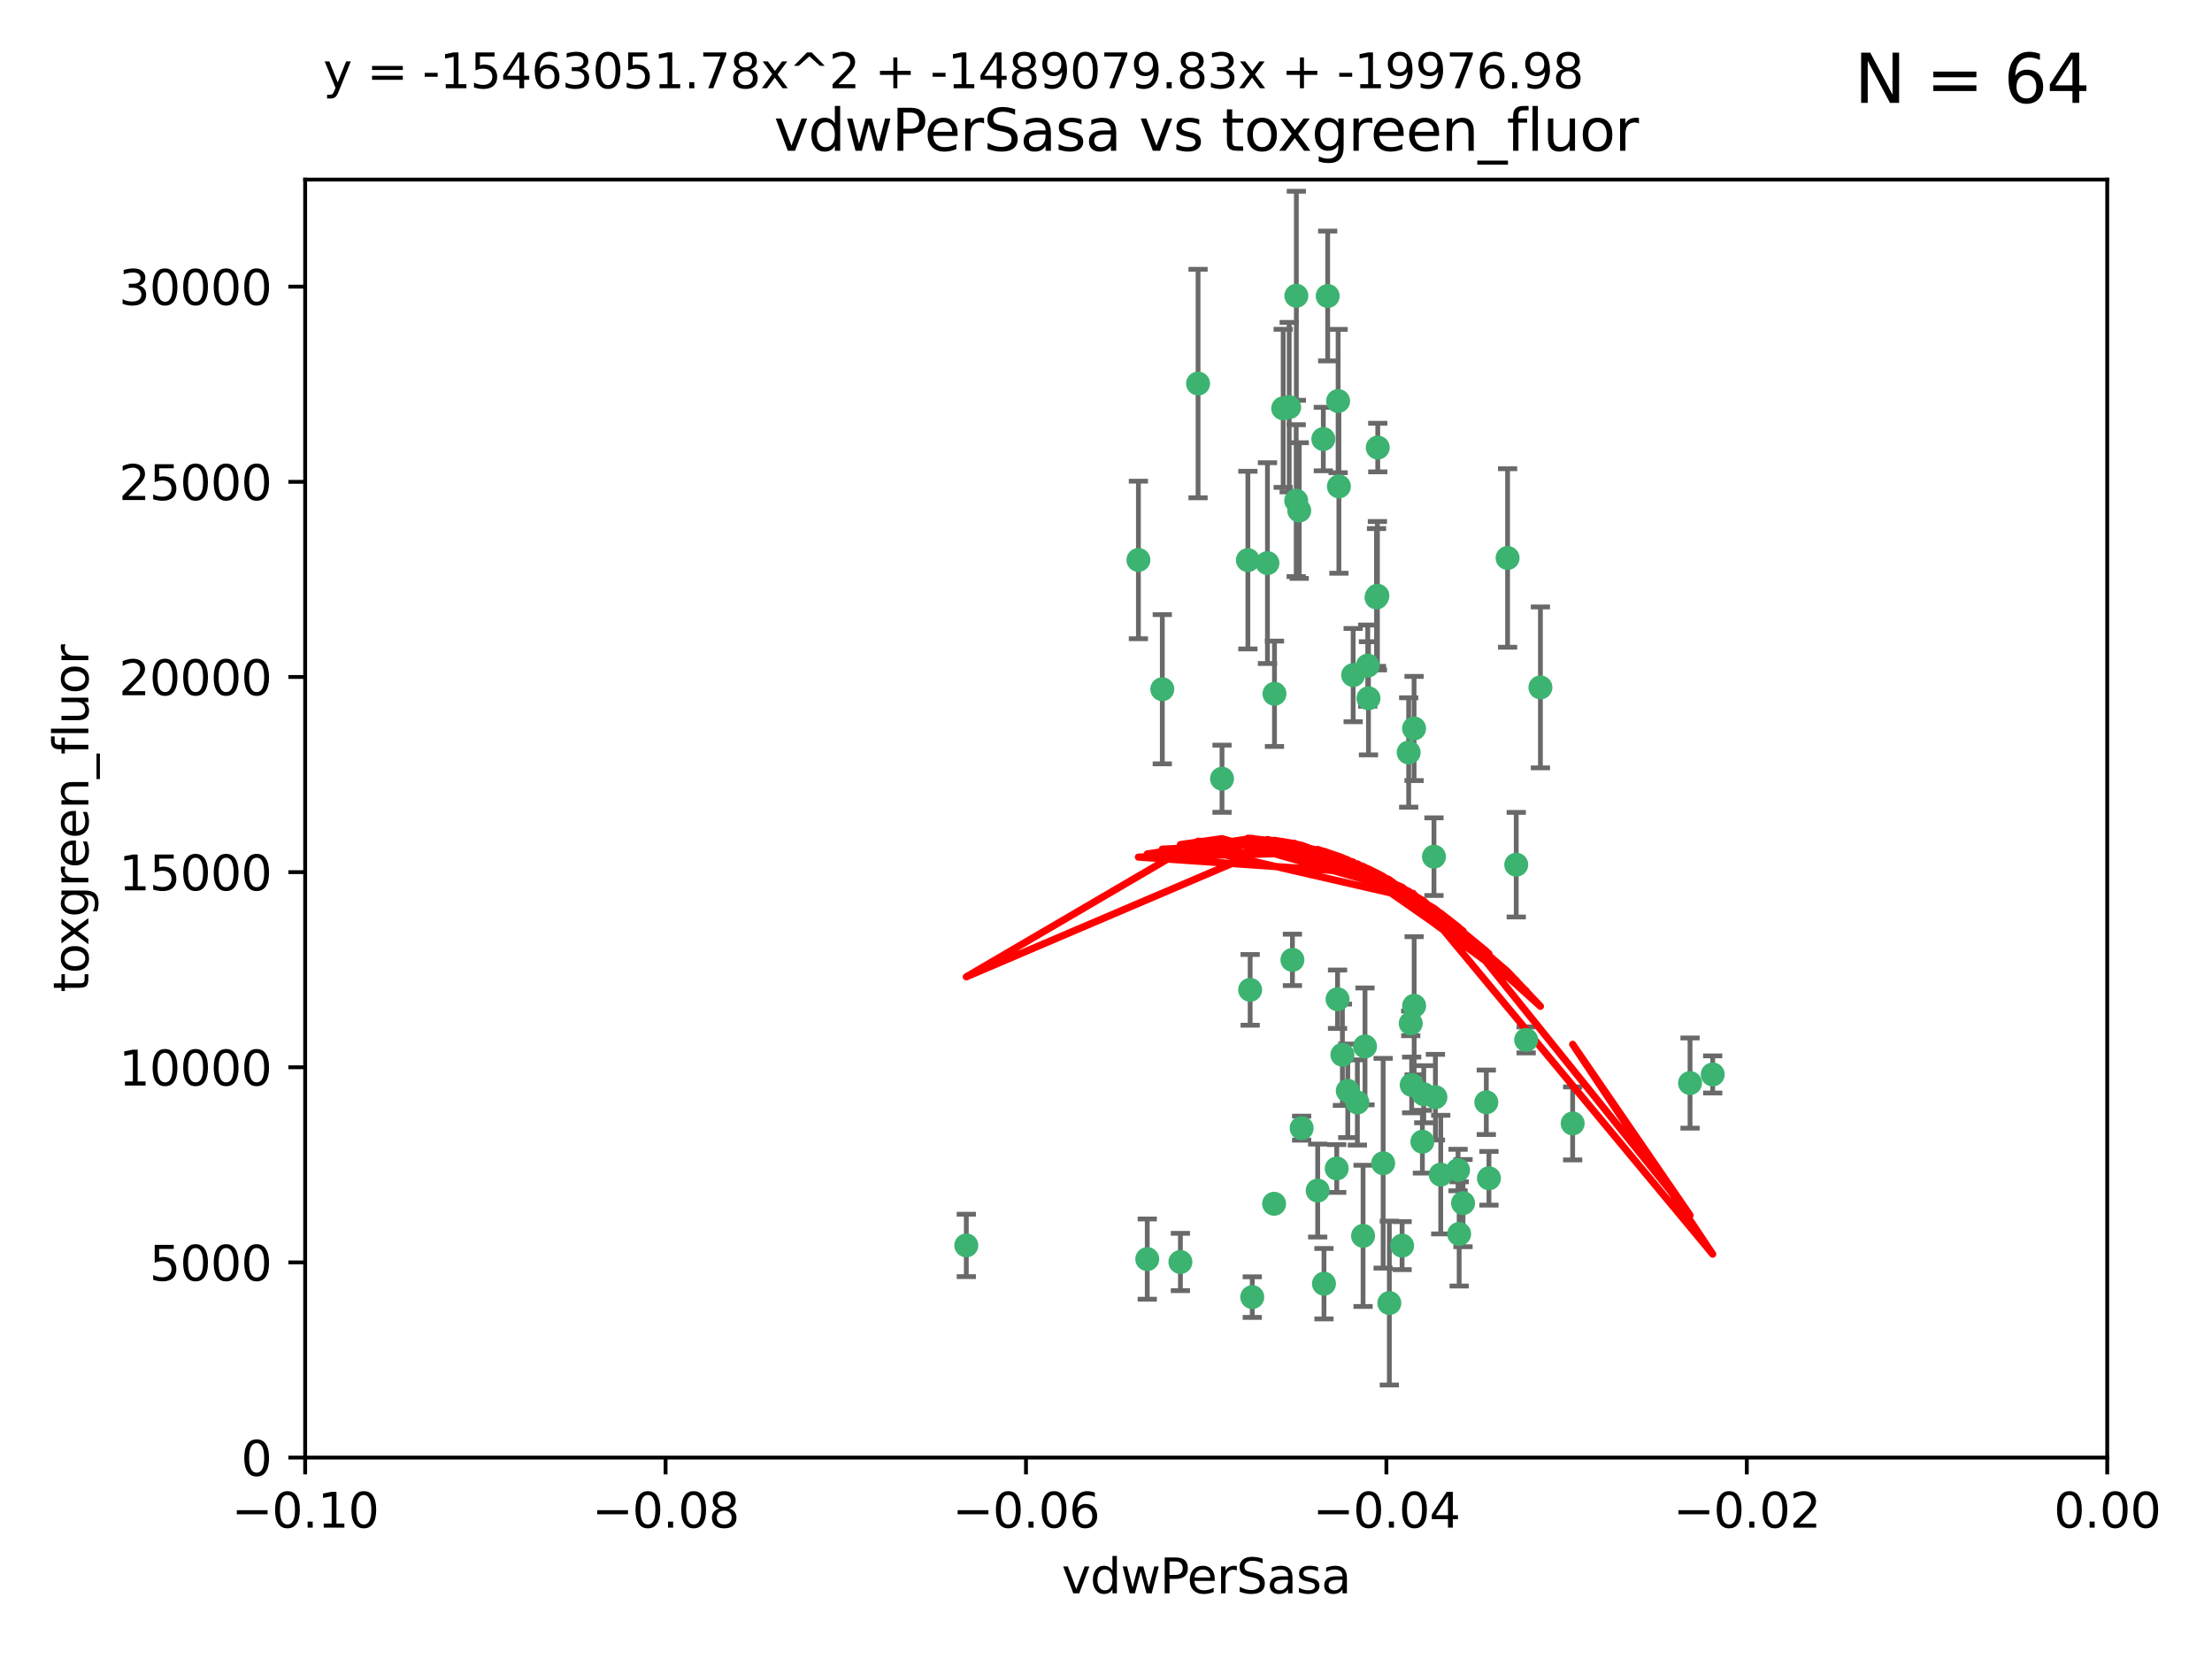 <?xml version="1.0" encoding="utf-8" standalone="no"?>
<!DOCTYPE svg PUBLIC "-//W3C//DTD SVG 1.1//EN"
  "http://www.w3.org/Graphics/SVG/1.1/DTD/svg11.dtd">
<svg xmlns:xlink="http://www.w3.org/1999/xlink" width="460.8pt" height="345.6pt" viewBox="0 0 460.8 345.6" xmlns="http://www.w3.org/2000/svg" version="1.1">
 <defs>
  <style type="text/css">*{stroke-linejoin: round; stroke-linecap: butt}</style>
 </defs>
 <g id="figure_1">
  <g id="patch_1">
   <path d="M 0 345.6 
L 460.8 345.6 
L 460.8 0 
L 0 0 
z
" style="fill: #ffffff"/>
  </g>
  <g id="axes_1">
   <g id="patch_2">
    <path d="M 63.571 303.64 
L 438.975 303.64 
L 438.975 37.411 
L 63.571 37.411 
z
" style="fill: #ffffff"/>
   </g>
   <g id="PathCollection_1">
    <defs>
     <path id="me266e43c02" d="M 0 1.118 
C 0.297 1.118 0.581 1 0.791 0.791 
C 1 0.581 1.118 0.297 1.118 0 
C 1.118 -0.297 1 -0.581 0.791 -0.791 
C 0.581 -1 0.297 -1.118 0 -1.118 
C -0.297 -1.118 -0.581 -1 -0.791 -0.791 
C -1 -0.581 -1.118 -0.297 -1.118 0 
C -1.118 0.297 -1 0.581 -0.791 0.791 
C -0.581 1 -0.297 1.118 0 1.118 
z
" style="stroke: #3cb371"/>
    </defs>
    <g clip-path="url(#p85c0b138f2)">
     <use xlink:href="#me266e43c02" x="270.055" y="61.614" style="fill: #3cb371; stroke: #3cb371"/>
     <use xlink:href="#me266e43c02" x="286.941" y="124.1" style="fill: #3cb371; stroke: #3cb371"/>
     <use xlink:href="#me266e43c02" x="270.654" y="106.358" style="fill: #3cb371; stroke: #3cb371"/>
     <use xlink:href="#me266e43c02" x="249.576" y="79.9" style="fill: #3cb371; stroke: #3cb371"/>
     <use xlink:href="#me266e43c02" x="201.3" y="259.442" style="fill: #3cb371; stroke: #3cb371"/>
     <use xlink:href="#me266e43c02" x="267.313" y="85.062" style="fill: #3cb371; stroke: #3cb371"/>
     <use xlink:href="#me266e43c02" x="281.888" y="140.634" style="fill: #3cb371; stroke: #3cb371"/>
     <use xlink:href="#me266e43c02" x="264.035" y="117.306" style="fill: #3cb371; stroke: #3cb371"/>
     <use xlink:href="#me266e43c02" x="278.917" y="101.33" style="fill: #3cb371; stroke: #3cb371"/>
     <use xlink:href="#me266e43c02" x="242.128" y="143.574" style="fill: #3cb371; stroke: #3cb371"/>
     <use xlink:href="#me266e43c02" x="268.562" y="84.817" style="fill: #3cb371; stroke: #3cb371"/>
     <use xlink:href="#me266e43c02" x="259.956" y="116.682" style="fill: #3cb371; stroke: #3cb371"/>
     <use xlink:href="#me266e43c02" x="275.671" y="91.463" style="fill: #3cb371; stroke: #3cb371"/>
     <use xlink:href="#me266e43c02" x="278.755" y="83.54" style="fill: #3cb371; stroke: #3cb371"/>
     <use xlink:href="#me266e43c02" x="315.862" y="180.131" style="fill: #3cb371; stroke: #3cb371"/>
     <use xlink:href="#me266e43c02" x="292.082" y="259.488" style="fill: #3cb371; stroke: #3cb371"/>
     <use xlink:href="#me266e43c02" x="271.159" y="235.012" style="fill: #3cb371; stroke: #3cb371"/>
     <use xlink:href="#me266e43c02" x="288.137" y="242.324" style="fill: #3cb371; stroke: #3cb371"/>
     <use xlink:href="#me266e43c02" x="287.011" y="93.237" style="fill: #3cb371; stroke: #3cb371"/>
     <use xlink:href="#me266e43c02" x="237.152" y="116.65" style="fill: #3cb371; stroke: #3cb371"/>
     <use xlink:href="#me266e43c02" x="276.581" y="61.664" style="fill: #3cb371; stroke: #3cb371"/>
     <use xlink:href="#me266e43c02" x="265.497" y="144.527" style="fill: #3cb371; stroke: #3cb371"/>
     <use xlink:href="#me266e43c02" x="269.235" y="199.958" style="fill: #3cb371; stroke: #3cb371"/>
     <use xlink:href="#me266e43c02" x="270.023" y="104.293" style="fill: #3cb371; stroke: #3cb371"/>
     <use xlink:href="#me266e43c02" x="293.454" y="156.754" style="fill: #3cb371; stroke: #3cb371"/>
     <use xlink:href="#me266e43c02" x="304.776" y="250.635" style="fill: #3cb371; stroke: #3cb371"/>
     <use xlink:href="#me266e43c02" x="284.928" y="138.657" style="fill: #3cb371; stroke: #3cb371"/>
     <use xlink:href="#me266e43c02" x="286.752" y="124.464" style="fill: #3cb371; stroke: #3cb371"/>
     <use xlink:href="#me266e43c02" x="265.419" y="250.767" style="fill: #3cb371; stroke: #3cb371"/>
     <use xlink:href="#me266e43c02" x="283.953" y="257.451" style="fill: #3cb371; stroke: #3cb371"/>
     <use xlink:href="#me266e43c02" x="296.308" y="237.838" style="fill: #3cb371; stroke: #3cb371"/>
     <use xlink:href="#me266e43c02" x="245.899" y="262.896" style="fill: #3cb371; stroke: #3cb371"/>
     <use xlink:href="#me266e43c02" x="254.569" y="162.223" style="fill: #3cb371; stroke: #3cb371"/>
     <use xlink:href="#me266e43c02" x="294.077" y="226.007" style="fill: #3cb371; stroke: #3cb371"/>
     <use xlink:href="#me266e43c02" x="275.806" y="267.417" style="fill: #3cb371; stroke: #3cb371"/>
     <use xlink:href="#me266e43c02" x="238.994" y="262.293" style="fill: #3cb371; stroke: #3cb371"/>
     <use xlink:href="#me266e43c02" x="260.869" y="270.21" style="fill: #3cb371; stroke: #3cb371"/>
     <use xlink:href="#me266e43c02" x="284.358" y="217.987" style="fill: #3cb371; stroke: #3cb371"/>
     <use xlink:href="#me266e43c02" x="274.5" y="248.016" style="fill: #3cb371; stroke: #3cb371"/>
     <use xlink:href="#me266e43c02" x="280.767" y="227.238" style="fill: #3cb371; stroke: #3cb371"/>
     <use xlink:href="#me266e43c02" x="317.926" y="216.63" style="fill: #3cb371; stroke: #3cb371"/>
     <use xlink:href="#me266e43c02" x="294.592" y="209.522" style="fill: #3cb371; stroke: #3cb371"/>
     <use xlink:href="#me266e43c02" x="293.884" y="213.19" style="fill: #3cb371; stroke: #3cb371"/>
     <use xlink:href="#me266e43c02" x="260.43" y="206.203" style="fill: #3cb371; stroke: #3cb371"/>
     <use xlink:href="#me266e43c02" x="285.076" y="145.468" style="fill: #3cb371; stroke: #3cb371"/>
     <use xlink:href="#me266e43c02" x="309.626" y="229.628" style="fill: #3cb371; stroke: #3cb371"/>
     <use xlink:href="#me266e43c02" x="298.722" y="178.461" style="fill: #3cb371; stroke: #3cb371"/>
     <use xlink:href="#me266e43c02" x="282.767" y="229.663" style="fill: #3cb371; stroke: #3cb371"/>
     <use xlink:href="#me266e43c02" x="310.174" y="245.459" style="fill: #3cb371; stroke: #3cb371"/>
     <use xlink:href="#me266e43c02" x="289.425" y="271.445" style="fill: #3cb371; stroke: #3cb371"/>
     <use xlink:href="#me266e43c02" x="279.65" y="219.726" style="fill: #3cb371; stroke: #3cb371"/>
     <use xlink:href="#me266e43c02" x="278.637" y="208.158" style="fill: #3cb371; stroke: #3cb371"/>
     <use xlink:href="#me266e43c02" x="296.591" y="227.947" style="fill: #3cb371; stroke: #3cb371"/>
     <use xlink:href="#me266e43c02" x="320.897" y="143.2" style="fill: #3cb371; stroke: #3cb371"/>
     <use xlink:href="#me266e43c02" x="314.057" y="116.24" style="fill: #3cb371; stroke: #3cb371"/>
     <use xlink:href="#me266e43c02" x="299.023" y="228.56" style="fill: #3cb371; stroke: #3cb371"/>
     <use xlink:href="#me266e43c02" x="303.97" y="257.051" style="fill: #3cb371; stroke: #3cb371"/>
     <use xlink:href="#me266e43c02" x="278.467" y="243.416" style="fill: #3cb371; stroke: #3cb371"/>
     <use xlink:href="#me266e43c02" x="300.13" y="244.691" style="fill: #3cb371; stroke: #3cb371"/>
     <use xlink:href="#me266e43c02" x="303.74" y="243.742" style="fill: #3cb371; stroke: #3cb371"/>
     <use xlink:href="#me266e43c02" x="352.067" y="225.621" style="fill: #3cb371; stroke: #3cb371"/>
     <use xlink:href="#me266e43c02" x="327.614" y="234.031" style="fill: #3cb371; stroke: #3cb371"/>
     <use xlink:href="#me266e43c02" x="356.787" y="223.827" style="fill: #3cb371; stroke: #3cb371"/>
     <use xlink:href="#me266e43c02" x="294.577" y="151.755" style="fill: #3cb371; stroke: #3cb371"/>
    </g>
   </g>
   <g id="matplotlib.axis_1">
    <g id="xtick_1">
     <g id="line2d_1">
      <defs>
       <path id="m38dfceb629" d="M 0 0 
L 0 3.5 
" style="stroke: #000000; stroke-width: 0.8"/>
      </defs>
      <g>
       <use xlink:href="#m38dfceb629" x="63.571" y="303.64" style="stroke: #000000; stroke-width: 0.8"/>
      </g>
     </g>
     <g id="text_1">
      <!-- −0.10 -->
      <g transform="translate(48.249 318.238)scale(0.1 -0.1)">
       <defs>
        <path id="DejaVuSans-2212" d="M 678 2272 
L 4684 2272 
L 4684 1741 
L 678 1741 
L 678 2272 
z
" transform="scale(0.016)"/>
        <path id="DejaVuSans-30" d="M 2034 4250 
Q 1547 4250 1301 3770 
Q 1056 3291 1056 2328 
Q 1056 1369 1301 889 
Q 1547 409 2034 409 
Q 2525 409 2770 889 
Q 3016 1369 3016 2328 
Q 3016 3291 2770 3770 
Q 2525 4250 2034 4250 
z
M 2034 4750 
Q 2819 4750 3233 4129 
Q 3647 3509 3647 2328 
Q 3647 1150 3233 529 
Q 2819 -91 2034 -91 
Q 1250 -91 836 529 
Q 422 1150 422 2328 
Q 422 3509 836 4129 
Q 1250 4750 2034 4750 
z
" transform="scale(0.016)"/>
        <path id="DejaVuSans-2e" d="M 684 794 
L 1344 794 
L 1344 0 
L 684 0 
L 684 794 
z
" transform="scale(0.016)"/>
        <path id="DejaVuSans-31" d="M 794 531 
L 1825 531 
L 1825 4091 
L 703 3866 
L 703 4441 
L 1819 4666 
L 2450 4666 
L 2450 531 
L 3481 531 
L 3481 0 
L 794 0 
L 794 531 
z
" transform="scale(0.016)"/>
       </defs>
       <use xlink:href="#DejaVuSans-2212"/>
       <use xlink:href="#DejaVuSans-30" x="83.789"/>
       <use xlink:href="#DejaVuSans-2e" x="147.412"/>
       <use xlink:href="#DejaVuSans-31" x="179.199"/>
       <use xlink:href="#DejaVuSans-30" x="242.822"/>
      </g>
     </g>
    </g>
    <g id="xtick_2">
     <g id="line2d_2">
      <g>
       <use xlink:href="#m38dfceb629" x="138.652" y="303.64" style="stroke: #000000; stroke-width: 0.8"/>
      </g>
     </g>
     <g id="text_2">
      <!-- −0.08 -->
      <g transform="translate(123.329 318.238)scale(0.1 -0.1)">
       <defs>
        <path id="DejaVuSans-38" d="M 2034 2216 
Q 1584 2216 1326 1975 
Q 1069 1734 1069 1313 
Q 1069 891 1326 650 
Q 1584 409 2034 409 
Q 2484 409 2743 651 
Q 3003 894 3003 1313 
Q 3003 1734 2745 1975 
Q 2488 2216 2034 2216 
z
M 1403 2484 
Q 997 2584 770 2862 
Q 544 3141 544 3541 
Q 544 4100 942 4425 
Q 1341 4750 2034 4750 
Q 2731 4750 3128 4425 
Q 3525 4100 3525 3541 
Q 3525 3141 3298 2862 
Q 3072 2584 2669 2484 
Q 3125 2378 3379 2068 
Q 3634 1759 3634 1313 
Q 3634 634 3220 271 
Q 2806 -91 2034 -91 
Q 1263 -91 848 271 
Q 434 634 434 1313 
Q 434 1759 690 2068 
Q 947 2378 1403 2484 
z
M 1172 3481 
Q 1172 3119 1398 2916 
Q 1625 2713 2034 2713 
Q 2441 2713 2670 2916 
Q 2900 3119 2900 3481 
Q 2900 3844 2670 4047 
Q 2441 4250 2034 4250 
Q 1625 4250 1398 4047 
Q 1172 3844 1172 3481 
z
" transform="scale(0.016)"/>
       </defs>
       <use xlink:href="#DejaVuSans-2212"/>
       <use xlink:href="#DejaVuSans-30" x="83.789"/>
       <use xlink:href="#DejaVuSans-2e" x="147.412"/>
       <use xlink:href="#DejaVuSans-30" x="179.199"/>
       <use xlink:href="#DejaVuSans-38" x="242.822"/>
      </g>
     </g>
    </g>
    <g id="xtick_3">
     <g id="line2d_3">
      <g>
       <use xlink:href="#m38dfceb629" x="213.733" y="303.64" style="stroke: #000000; stroke-width: 0.8"/>
      </g>
     </g>
     <g id="text_3">
      <!-- −0.06 -->
      <g transform="translate(198.41 318.238)scale(0.1 -0.1)">
       <defs>
        <path id="DejaVuSans-36" d="M 2113 2584 
Q 1688 2584 1439 2293 
Q 1191 2003 1191 1497 
Q 1191 994 1439 701 
Q 1688 409 2113 409 
Q 2538 409 2786 701 
Q 3034 994 3034 1497 
Q 3034 2003 2786 2293 
Q 2538 2584 2113 2584 
z
M 3366 4563 
L 3366 3988 
Q 3128 4100 2886 4159 
Q 2644 4219 2406 4219 
Q 1781 4219 1451 3797 
Q 1122 3375 1075 2522 
Q 1259 2794 1537 2939 
Q 1816 3084 2150 3084 
Q 2853 3084 3261 2657 
Q 3669 2231 3669 1497 
Q 3669 778 3244 343 
Q 2819 -91 2113 -91 
Q 1303 -91 875 529 
Q 447 1150 447 2328 
Q 447 3434 972 4092 
Q 1497 4750 2381 4750 
Q 2619 4750 2861 4703 
Q 3103 4656 3366 4563 
z
" transform="scale(0.016)"/>
       </defs>
       <use xlink:href="#DejaVuSans-2212"/>
       <use xlink:href="#DejaVuSans-30" x="83.789"/>
       <use xlink:href="#DejaVuSans-2e" x="147.412"/>
       <use xlink:href="#DejaVuSans-30" x="179.199"/>
       <use xlink:href="#DejaVuSans-36" x="242.822"/>
      </g>
     </g>
    </g>
    <g id="xtick_4">
     <g id="line2d_4">
      <g>
       <use xlink:href="#m38dfceb629" x="288.813" y="303.64" style="stroke: #000000; stroke-width: 0.8"/>
      </g>
     </g>
     <g id="text_4">
      <!-- −0.04 -->
      <g transform="translate(273.491 318.238)scale(0.1 -0.1)">
       <defs>
        <path id="DejaVuSans-34" d="M 2419 4116 
L 825 1625 
L 2419 1625 
L 2419 4116 
z
M 2253 4666 
L 3047 4666 
L 3047 1625 
L 3713 1625 
L 3713 1100 
L 3047 1100 
L 3047 0 
L 2419 0 
L 2419 1100 
L 313 1100 
L 313 1709 
L 2253 4666 
z
" transform="scale(0.016)"/>
       </defs>
       <use xlink:href="#DejaVuSans-2212"/>
       <use xlink:href="#DejaVuSans-30" x="83.789"/>
       <use xlink:href="#DejaVuSans-2e" x="147.412"/>
       <use xlink:href="#DejaVuSans-30" x="179.199"/>
       <use xlink:href="#DejaVuSans-34" x="242.822"/>
      </g>
     </g>
    </g>
    <g id="xtick_5">
     <g id="line2d_5">
      <g>
       <use xlink:href="#m38dfceb629" x="363.894" y="303.64" style="stroke: #000000; stroke-width: 0.8"/>
      </g>
     </g>
     <g id="text_5">
      <!-- −0.02 -->
      <g transform="translate(348.572 318.238)scale(0.1 -0.1)">
       <defs>
        <path id="DejaVuSans-32" d="M 1228 531 
L 3431 531 
L 3431 0 
L 469 0 
L 469 531 
Q 828 903 1448 1529 
Q 2069 2156 2228 2338 
Q 2531 2678 2651 2914 
Q 2772 3150 2772 3378 
Q 2772 3750 2511 3984 
Q 2250 4219 1831 4219 
Q 1534 4219 1204 4116 
Q 875 4013 500 3803 
L 500 4441 
Q 881 4594 1212 4672 
Q 1544 4750 1819 4750 
Q 2544 4750 2975 4387 
Q 3406 4025 3406 3419 
Q 3406 3131 3298 2873 
Q 3191 2616 2906 2266 
Q 2828 2175 2409 1742 
Q 1991 1309 1228 531 
z
" transform="scale(0.016)"/>
       </defs>
       <use xlink:href="#DejaVuSans-2212"/>
       <use xlink:href="#DejaVuSans-30" x="83.789"/>
       <use xlink:href="#DejaVuSans-2e" x="147.412"/>
       <use xlink:href="#DejaVuSans-30" x="179.199"/>
       <use xlink:href="#DejaVuSans-32" x="242.822"/>
      </g>
     </g>
    </g>
    <g id="xtick_6">
     <g id="line2d_6">
      <g>
       <use xlink:href="#m38dfceb629" x="438.975" y="303.64" style="stroke: #000000; stroke-width: 0.8"/>
      </g>
     </g>
     <g id="text_6">
      <!-- 0.00 -->
      <g transform="translate(427.842 318.238)scale(0.1 -0.1)">
       <use xlink:href="#DejaVuSans-30"/>
       <use xlink:href="#DejaVuSans-2e" x="63.623"/>
       <use xlink:href="#DejaVuSans-30" x="95.41"/>
       <use xlink:href="#DejaVuSans-30" x="159.033"/>
      </g>
     </g>
    </g>
    <g id="text_7">
     <!-- vdwPerSasa -->
     <g transform="translate(221.178 331.917)scale(0.1 -0.1)">
      <defs>
       <path id="DejaVuSans-76" d="M 191 3500 
L 800 3500 
L 1894 563 
L 2988 3500 
L 3597 3500 
L 2284 0 
L 1503 0 
L 191 3500 
z
" transform="scale(0.016)"/>
       <path id="DejaVuSans-64" d="M 2906 2969 
L 2906 4863 
L 3481 4863 
L 3481 0 
L 2906 0 
L 2906 525 
Q 2725 213 2448 61 
Q 2172 -91 1784 -91 
Q 1150 -91 751 415 
Q 353 922 353 1747 
Q 353 2572 751 3078 
Q 1150 3584 1784 3584 
Q 2172 3584 2448 3432 
Q 2725 3281 2906 2969 
z
M 947 1747 
Q 947 1113 1208 752 
Q 1469 391 1925 391 
Q 2381 391 2643 752 
Q 2906 1113 2906 1747 
Q 2906 2381 2643 2742 
Q 2381 3103 1925 3103 
Q 1469 3103 1208 2742 
Q 947 2381 947 1747 
z
" transform="scale(0.016)"/>
       <path id="DejaVuSans-77" d="M 269 3500 
L 844 3500 
L 1563 769 
L 2278 3500 
L 2956 3500 
L 3675 769 
L 4391 3500 
L 4966 3500 
L 4050 0 
L 3372 0 
L 2619 2869 
L 1863 0 
L 1184 0 
L 269 3500 
z
" transform="scale(0.016)"/>
       <path id="DejaVuSans-50" d="M 1259 4147 
L 1259 2394 
L 2053 2394 
Q 2494 2394 2734 2622 
Q 2975 2850 2975 3272 
Q 2975 3691 2734 3919 
Q 2494 4147 2053 4147 
L 1259 4147 
z
M 628 4666 
L 2053 4666 
Q 2838 4666 3239 4311 
Q 3641 3956 3641 3272 
Q 3641 2581 3239 2228 
Q 2838 1875 2053 1875 
L 1259 1875 
L 1259 0 
L 628 0 
L 628 4666 
z
" transform="scale(0.016)"/>
       <path id="DejaVuSans-65" d="M 3597 1894 
L 3597 1613 
L 953 1613 
Q 991 1019 1311 708 
Q 1631 397 2203 397 
Q 2534 397 2845 478 
Q 3156 559 3463 722 
L 3463 178 
Q 3153 47 2828 -22 
Q 2503 -91 2169 -91 
Q 1331 -91 842 396 
Q 353 884 353 1716 
Q 353 2575 817 3079 
Q 1281 3584 2069 3584 
Q 2775 3584 3186 3129 
Q 3597 2675 3597 1894 
z
M 3022 2063 
Q 3016 2534 2758 2815 
Q 2500 3097 2075 3097 
Q 1594 3097 1305 2825 
Q 1016 2553 972 2059 
L 3022 2063 
z
" transform="scale(0.016)"/>
       <path id="DejaVuSans-72" d="M 2631 2963 
Q 2534 3019 2420 3045 
Q 2306 3072 2169 3072 
Q 1681 3072 1420 2755 
Q 1159 2438 1159 1844 
L 1159 0 
L 581 0 
L 581 3500 
L 1159 3500 
L 1159 2956 
Q 1341 3275 1631 3429 
Q 1922 3584 2338 3584 
Q 2397 3584 2469 3576 
Q 2541 3569 2628 3553 
L 2631 2963 
z
" transform="scale(0.016)"/>
       <path id="DejaVuSans-53" d="M 3425 4513 
L 3425 3897 
Q 3066 4069 2747 4153 
Q 2428 4238 2131 4238 
Q 1616 4238 1336 4038 
Q 1056 3838 1056 3469 
Q 1056 3159 1242 3001 
Q 1428 2844 1947 2747 
L 2328 2669 
Q 3034 2534 3370 2195 
Q 3706 1856 3706 1288 
Q 3706 609 3251 259 
Q 2797 -91 1919 -91 
Q 1588 -91 1214 -16 
Q 841 59 441 206 
L 441 856 
Q 825 641 1194 531 
Q 1563 422 1919 422 
Q 2459 422 2753 634 
Q 3047 847 3047 1241 
Q 3047 1584 2836 1778 
Q 2625 1972 2144 2069 
L 1759 2144 
Q 1053 2284 737 2584 
Q 422 2884 422 3419 
Q 422 4038 858 4394 
Q 1294 4750 2059 4750 
Q 2388 4750 2728 4690 
Q 3069 4631 3425 4513 
z
" transform="scale(0.016)"/>
       <path id="DejaVuSans-61" d="M 2194 1759 
Q 1497 1759 1228 1600 
Q 959 1441 959 1056 
Q 959 750 1161 570 
Q 1363 391 1709 391 
Q 2188 391 2477 730 
Q 2766 1069 2766 1631 
L 2766 1759 
L 2194 1759 
z
M 3341 1997 
L 3341 0 
L 2766 0 
L 2766 531 
Q 2569 213 2275 61 
Q 1981 -91 1556 -91 
Q 1019 -91 701 211 
Q 384 513 384 1019 
Q 384 1609 779 1909 
Q 1175 2209 1959 2209 
L 2766 2209 
L 2766 2266 
Q 2766 2663 2505 2880 
Q 2244 3097 1772 3097 
Q 1472 3097 1187 3025 
Q 903 2953 641 2809 
L 641 3341 
Q 956 3463 1253 3523 
Q 1550 3584 1831 3584 
Q 2591 3584 2966 3190 
Q 3341 2797 3341 1997 
z
" transform="scale(0.016)"/>
       <path id="DejaVuSans-73" d="M 2834 3397 
L 2834 2853 
Q 2591 2978 2328 3040 
Q 2066 3103 1784 3103 
Q 1356 3103 1142 2972 
Q 928 2841 928 2578 
Q 928 2378 1081 2264 
Q 1234 2150 1697 2047 
L 1894 2003 
Q 2506 1872 2764 1633 
Q 3022 1394 3022 966 
Q 3022 478 2636 193 
Q 2250 -91 1575 -91 
Q 1294 -91 989 -36 
Q 684 19 347 128 
L 347 722 
Q 666 556 975 473 
Q 1284 391 1588 391 
Q 1994 391 2212 530 
Q 2431 669 2431 922 
Q 2431 1156 2273 1281 
Q 2116 1406 1581 1522 
L 1381 1569 
Q 847 1681 609 1914 
Q 372 2147 372 2553 
Q 372 3047 722 3315 
Q 1072 3584 1716 3584 
Q 2034 3584 2315 3537 
Q 2597 3491 2834 3397 
z
" transform="scale(0.016)"/>
      </defs>
      <use xlink:href="#DejaVuSans-76"/>
      <use xlink:href="#DejaVuSans-64" x="59.18"/>
      <use xlink:href="#DejaVuSans-77" x="122.656"/>
      <use xlink:href="#DejaVuSans-50" x="204.443"/>
      <use xlink:href="#DejaVuSans-65" x="261.121"/>
      <use xlink:href="#DejaVuSans-72" x="322.645"/>
      <use xlink:href="#DejaVuSans-53" x="363.758"/>
      <use xlink:href="#DejaVuSans-61" x="427.234"/>
      <use xlink:href="#DejaVuSans-73" x="488.514"/>
      <use xlink:href="#DejaVuSans-61" x="540.613"/>
     </g>
    </g>
   </g>
   <g id="matplotlib.axis_2">
    <g id="ytick_1">
     <g id="line2d_7">
      <defs>
       <path id="mcbc4493e82" d="M 0 0 
L -3.5 0 
" style="stroke: #000000; stroke-width: 0.8"/>
      </defs>
      <g>
       <use xlink:href="#mcbc4493e82" x="63.571" y="303.64" style="stroke: #000000; stroke-width: 0.8"/>
      </g>
     </g>
     <g id="text_8">
      <!-- 0 -->
      <g transform="translate(50.209 307.439)scale(0.1 -0.1)">
       <use xlink:href="#DejaVuSans-30"/>
      </g>
     </g>
    </g>
    <g id="ytick_2">
     <g id="line2d_8">
      <g>
       <use xlink:href="#mcbc4493e82" x="63.571" y="262.986" style="stroke: #000000; stroke-width: 0.8"/>
      </g>
     </g>
     <g id="text_9">
      <!-- 5000 -->
      <g transform="translate(31.121 266.786)scale(0.1 -0.1)">
       <defs>
        <path id="DejaVuSans-35" d="M 691 4666 
L 3169 4666 
L 3169 4134 
L 1269 4134 
L 1269 2991 
Q 1406 3038 1543 3061 
Q 1681 3084 1819 3084 
Q 2600 3084 3056 2656 
Q 3513 2228 3513 1497 
Q 3513 744 3044 326 
Q 2575 -91 1722 -91 
Q 1428 -91 1123 -41 
Q 819 9 494 109 
L 494 744 
Q 775 591 1075 516 
Q 1375 441 1709 441 
Q 2250 441 2565 725 
Q 2881 1009 2881 1497 
Q 2881 1984 2565 2268 
Q 2250 2553 1709 2553 
Q 1456 2553 1204 2497 
Q 953 2441 691 2322 
L 691 4666 
z
" transform="scale(0.016)"/>
       </defs>
       <use xlink:href="#DejaVuSans-35"/>
       <use xlink:href="#DejaVuSans-30" x="63.623"/>
       <use xlink:href="#DejaVuSans-30" x="127.246"/>
       <use xlink:href="#DejaVuSans-30" x="190.869"/>
      </g>
     </g>
    </g>
    <g id="ytick_3">
     <g id="line2d_9">
      <g>
       <use xlink:href="#mcbc4493e82" x="63.571" y="222.333" style="stroke: #000000; stroke-width: 0.8"/>
      </g>
     </g>
     <g id="text_10">
      <!-- 10000 -->
      <g transform="translate(24.759 226.132)scale(0.1 -0.1)">
       <use xlink:href="#DejaVuSans-31"/>
       <use xlink:href="#DejaVuSans-30" x="63.623"/>
       <use xlink:href="#DejaVuSans-30" x="127.246"/>
       <use xlink:href="#DejaVuSans-30" x="190.869"/>
       <use xlink:href="#DejaVuSans-30" x="254.492"/>
      </g>
     </g>
    </g>
    <g id="ytick_4">
     <g id="line2d_10">
      <g>
       <use xlink:href="#mcbc4493e82" x="63.571" y="181.679" style="stroke: #000000; stroke-width: 0.8"/>
      </g>
     </g>
     <g id="text_11">
      <!-- 15000 -->
      <g transform="translate(24.759 185.478)scale(0.1 -0.1)">
       <use xlink:href="#DejaVuSans-31"/>
       <use xlink:href="#DejaVuSans-35" x="63.623"/>
       <use xlink:href="#DejaVuSans-30" x="127.246"/>
       <use xlink:href="#DejaVuSans-30" x="190.869"/>
       <use xlink:href="#DejaVuSans-30" x="254.492"/>
      </g>
     </g>
    </g>
    <g id="ytick_5">
     <g id="line2d_11">
      <g>
       <use xlink:href="#mcbc4493e82" x="63.571" y="141.026" style="stroke: #000000; stroke-width: 0.8"/>
      </g>
     </g>
     <g id="text_12">
      <!-- 20000 -->
      <g transform="translate(24.759 144.825)scale(0.1 -0.1)">
       <use xlink:href="#DejaVuSans-32"/>
       <use xlink:href="#DejaVuSans-30" x="63.623"/>
       <use xlink:href="#DejaVuSans-30" x="127.246"/>
       <use xlink:href="#DejaVuSans-30" x="190.869"/>
       <use xlink:href="#DejaVuSans-30" x="254.492"/>
      </g>
     </g>
    </g>
    <g id="ytick_6">
     <g id="line2d_12">
      <g>
       <use xlink:href="#mcbc4493e82" x="63.571" y="100.372" style="stroke: #000000; stroke-width: 0.8"/>
      </g>
     </g>
     <g id="text_13">
      <!-- 25000 -->
      <g transform="translate(24.759 104.171)scale(0.1 -0.1)">
       <use xlink:href="#DejaVuSans-32"/>
       <use xlink:href="#DejaVuSans-35" x="63.623"/>
       <use xlink:href="#DejaVuSans-30" x="127.246"/>
       <use xlink:href="#DejaVuSans-30" x="190.869"/>
       <use xlink:href="#DejaVuSans-30" x="254.492"/>
      </g>
     </g>
    </g>
    <g id="ytick_7">
     <g id="line2d_13">
      <g>
       <use xlink:href="#mcbc4493e82" x="63.571" y="59.718" style="stroke: #000000; stroke-width: 0.8"/>
      </g>
     </g>
     <g id="text_14">
      <!-- 30000 -->
      <g transform="translate(24.759 63.518)scale(0.1 -0.1)">
       <defs>
        <path id="DejaVuSans-33" d="M 2597 2516 
Q 3050 2419 3304 2112 
Q 3559 1806 3559 1356 
Q 3559 666 3084 287 
Q 2609 -91 1734 -91 
Q 1441 -91 1130 -33 
Q 819 25 488 141 
L 488 750 
Q 750 597 1062 519 
Q 1375 441 1716 441 
Q 2309 441 2620 675 
Q 2931 909 2931 1356 
Q 2931 1769 2642 2001 
Q 2353 2234 1838 2234 
L 1294 2234 
L 1294 2753 
L 1863 2753 
Q 2328 2753 2575 2939 
Q 2822 3125 2822 3475 
Q 2822 3834 2567 4026 
Q 2313 4219 1838 4219 
Q 1578 4219 1281 4162 
Q 984 4106 628 3988 
L 628 4550 
Q 988 4650 1302 4700 
Q 1616 4750 1894 4750 
Q 2613 4750 3031 4423 
Q 3450 4097 3450 3541 
Q 3450 3153 3228 2886 
Q 3006 2619 2597 2516 
z
" transform="scale(0.016)"/>
       </defs>
       <use xlink:href="#DejaVuSans-33"/>
       <use xlink:href="#DejaVuSans-30" x="63.623"/>
       <use xlink:href="#DejaVuSans-30" x="127.246"/>
       <use xlink:href="#DejaVuSans-30" x="190.869"/>
       <use xlink:href="#DejaVuSans-30" x="254.492"/>
      </g>
     </g>
    </g>
    <g id="text_15">
     <!-- toxgreen_fluor -->
     <g transform="translate(18.401 206.72)rotate(-90)scale(0.1 -0.1)">
      <defs>
       <path id="DejaVuSans-74" d="M 1172 4494 
L 1172 3500 
L 2356 3500 
L 2356 3053 
L 1172 3053 
L 1172 1153 
Q 1172 725 1289 603 
Q 1406 481 1766 481 
L 2356 481 
L 2356 0 
L 1766 0 
Q 1100 0 847 248 
Q 594 497 594 1153 
L 594 3053 
L 172 3053 
L 172 3500 
L 594 3500 
L 594 4494 
L 1172 4494 
z
" transform="scale(0.016)"/>
       <path id="DejaVuSans-6f" d="M 1959 3097 
Q 1497 3097 1228 2736 
Q 959 2375 959 1747 
Q 959 1119 1226 758 
Q 1494 397 1959 397 
Q 2419 397 2687 759 
Q 2956 1122 2956 1747 
Q 2956 2369 2687 2733 
Q 2419 3097 1959 3097 
z
M 1959 3584 
Q 2709 3584 3137 3096 
Q 3566 2609 3566 1747 
Q 3566 888 3137 398 
Q 2709 -91 1959 -91 
Q 1206 -91 779 398 
Q 353 888 353 1747 
Q 353 2609 779 3096 
Q 1206 3584 1959 3584 
z
" transform="scale(0.016)"/>
       <path id="DejaVuSans-78" d="M 3513 3500 
L 2247 1797 
L 3578 0 
L 2900 0 
L 1881 1375 
L 863 0 
L 184 0 
L 1544 1831 
L 300 3500 
L 978 3500 
L 1906 2253 
L 2834 3500 
L 3513 3500 
z
" transform="scale(0.016)"/>
       <path id="DejaVuSans-67" d="M 2906 1791 
Q 2906 2416 2648 2759 
Q 2391 3103 1925 3103 
Q 1463 3103 1205 2759 
Q 947 2416 947 1791 
Q 947 1169 1205 825 
Q 1463 481 1925 481 
Q 2391 481 2648 825 
Q 2906 1169 2906 1791 
z
M 3481 434 
Q 3481 -459 3084 -895 
Q 2688 -1331 1869 -1331 
Q 1566 -1331 1297 -1286 
Q 1028 -1241 775 -1147 
L 775 -588 
Q 1028 -725 1275 -790 
Q 1522 -856 1778 -856 
Q 2344 -856 2625 -561 
Q 2906 -266 2906 331 
L 2906 616 
Q 2728 306 2450 153 
Q 2172 0 1784 0 
Q 1141 0 747 490 
Q 353 981 353 1791 
Q 353 2603 747 3093 
Q 1141 3584 1784 3584 
Q 2172 3584 2450 3431 
Q 2728 3278 2906 2969 
L 2906 3500 
L 3481 3500 
L 3481 434 
z
" transform="scale(0.016)"/>
       <path id="DejaVuSans-6e" d="M 3513 2113 
L 3513 0 
L 2938 0 
L 2938 2094 
Q 2938 2591 2744 2837 
Q 2550 3084 2163 3084 
Q 1697 3084 1428 2787 
Q 1159 2491 1159 1978 
L 1159 0 
L 581 0 
L 581 3500 
L 1159 3500 
L 1159 2956 
Q 1366 3272 1645 3428 
Q 1925 3584 2291 3584 
Q 2894 3584 3203 3211 
Q 3513 2838 3513 2113 
z
" transform="scale(0.016)"/>
       <path id="DejaVuSans-5f" d="M 3263 -1063 
L 3263 -1509 
L -63 -1509 
L -63 -1063 
L 3263 -1063 
z
" transform="scale(0.016)"/>
       <path id="DejaVuSans-66" d="M 2375 4863 
L 2375 4384 
L 1825 4384 
Q 1516 4384 1395 4259 
Q 1275 4134 1275 3809 
L 1275 3500 
L 2222 3500 
L 2222 3053 
L 1275 3053 
L 1275 0 
L 697 0 
L 697 3053 
L 147 3053 
L 147 3500 
L 697 3500 
L 697 3744 
Q 697 4328 969 4595 
Q 1241 4863 1831 4863 
L 2375 4863 
z
" transform="scale(0.016)"/>
       <path id="DejaVuSans-6c" d="M 603 4863 
L 1178 4863 
L 1178 0 
L 603 0 
L 603 4863 
z
" transform="scale(0.016)"/>
       <path id="DejaVuSans-75" d="M 544 1381 
L 544 3500 
L 1119 3500 
L 1119 1403 
Q 1119 906 1312 657 
Q 1506 409 1894 409 
Q 2359 409 2629 706 
Q 2900 1003 2900 1516 
L 2900 3500 
L 3475 3500 
L 3475 0 
L 2900 0 
L 2900 538 
Q 2691 219 2414 64 
Q 2138 -91 1772 -91 
Q 1169 -91 856 284 
Q 544 659 544 1381 
z
M 1991 3584 
L 1991 3584 
z
" transform="scale(0.016)"/>
      </defs>
      <use xlink:href="#DejaVuSans-74"/>
      <use xlink:href="#DejaVuSans-6f" x="39.209"/>
      <use xlink:href="#DejaVuSans-78" x="97.266"/>
      <use xlink:href="#DejaVuSans-67" x="156.445"/>
      <use xlink:href="#DejaVuSans-72" x="219.922"/>
      <use xlink:href="#DejaVuSans-65" x="258.785"/>
      <use xlink:href="#DejaVuSans-65" x="320.309"/>
      <use xlink:href="#DejaVuSans-6e" x="381.832"/>
      <use xlink:href="#DejaVuSans-5f" x="445.211"/>
      <use xlink:href="#DejaVuSans-66" x="495.211"/>
      <use xlink:href="#DejaVuSans-6c" x="530.416"/>
      <use xlink:href="#DejaVuSans-75" x="558.199"/>
      <use xlink:href="#DejaVuSans-6f" x="621.578"/>
      <use xlink:href="#DejaVuSans-72" x="682.76"/>
     </g>
    </g>
   </g>
   <g id="LineCollection_1">
    <path d="M 270.055 83.38 
L 270.055 39.848 
" clip-path="url(#p85c0b138f2)" style="fill: none; stroke: #696969"/>
    <path d="M 286.941 139.562 
L 286.941 108.638 
" clip-path="url(#p85c0b138f2)" style="fill: none; stroke: #696969"/>
    <path d="M 270.654 120.489 
L 270.654 92.227 
" clip-path="url(#p85c0b138f2)" style="fill: none; stroke: #696969"/>
    <path d="M 249.576 103.698 
L 249.576 56.102 
" clip-path="url(#p85c0b138f2)" style="fill: none; stroke: #696969"/>
    <path d="M 201.3 265.941 
L 201.3 252.944 
" clip-path="url(#p85c0b138f2)" style="fill: none; stroke: #696969"/>
    <path d="M 267.313 101.528 
L 267.313 68.595 
" clip-path="url(#p85c0b138f2)" style="fill: none; stroke: #696969"/>
    <path d="M 281.888 150.349 
L 281.888 130.92 
" clip-path="url(#p85c0b138f2)" style="fill: none; stroke: #696969"/>
    <path d="M 264.035 138.218 
L 264.035 96.393 
" clip-path="url(#p85c0b138f2)" style="fill: none; stroke: #696969"/>
    <path d="M 278.917 119.415 
L 278.917 83.245 
" clip-path="url(#p85c0b138f2)" style="fill: none; stroke: #696969"/>
    <path d="M 242.128 159.116 
L 242.128 128.031 
" clip-path="url(#p85c0b138f2)" style="fill: none; stroke: #696969"/>
    <path d="M 268.562 102.476 
L 268.562 67.157 
" clip-path="url(#p85c0b138f2)" style="fill: none; stroke: #696969"/>
    <path d="M 259.956 135.19 
L 259.956 98.175 
" clip-path="url(#p85c0b138f2)" style="fill: none; stroke: #696969"/>
    <path d="M 275.671 98.075 
L 275.671 84.85 
" clip-path="url(#p85c0b138f2)" style="fill: none; stroke: #696969"/>
    <path d="M 278.755 98.468 
L 278.755 68.613 
" clip-path="url(#p85c0b138f2)" style="fill: none; stroke: #696969"/>
    <path d="M 315.862 191.021 
L 315.862 169.24 
" clip-path="url(#p85c0b138f2)" style="fill: none; stroke: #696969"/>
    <path d="M 292.082 264.487 
L 292.082 254.489 
" clip-path="url(#p85c0b138f2)" style="fill: none; stroke: #696969"/>
    <path d="M 271.159 237.516 
L 271.159 232.507 
" clip-path="url(#p85c0b138f2)" style="fill: none; stroke: #696969"/>
    <path d="M 288.137 264.166 
L 288.137 220.481 
" clip-path="url(#p85c0b138f2)" style="fill: none; stroke: #696969"/>
    <path d="M 287.011 98.3 
L 287.011 88.175 
" clip-path="url(#p85c0b138f2)" style="fill: none; stroke: #696969"/>
    <path d="M 237.152 133.058 
L 237.152 100.243 
" clip-path="url(#p85c0b138f2)" style="fill: none; stroke: #696969"/>
    <path d="M 276.581 75.185 
L 276.581 48.142 
" clip-path="url(#p85c0b138f2)" style="fill: none; stroke: #696969"/>
    <path d="M 265.497 155.498 
L 265.497 133.556 
" clip-path="url(#p85c0b138f2)" style="fill: none; stroke: #696969"/>
    <path d="M 269.235 205.31 
L 269.235 194.605 
" clip-path="url(#p85c0b138f2)" style="fill: none; stroke: #696969"/>
    <path d="M 270.023 120.111 
L 270.023 88.475 
" clip-path="url(#p85c0b138f2)" style="fill: none; stroke: #696969"/>
    <path d="M 293.454 168.148 
L 293.454 145.359 
" clip-path="url(#p85c0b138f2)" style="fill: none; stroke: #696969"/>
    <path d="M 304.776 259.717 
L 304.776 241.553 
" clip-path="url(#p85c0b138f2)" style="fill: none; stroke: #696969"/>
    <path d="M 284.928 147.112 
L 284.928 130.202 
" clip-path="url(#p85c0b138f2)" style="fill: none; stroke: #696969"/>
    <path d="M 286.752 138.816 
L 286.752 110.112 
" clip-path="url(#p85c0b138f2)" style="fill: none; stroke: #696969"/>
    <path d="M 265.419 251.458 
L 265.419 250.077 
" clip-path="url(#p85c0b138f2)" style="fill: none; stroke: #696969"/>
    <path d="M 283.953 272.157 
L 283.953 242.746 
" clip-path="url(#p85c0b138f2)" style="fill: none; stroke: #696969"/>
    <path d="M 296.308 244.374 
L 296.308 231.301 
" clip-path="url(#p85c0b138f2)" style="fill: none; stroke: #696969"/>
    <path d="M 245.899 268.864 
L 245.899 256.927 
" clip-path="url(#p85c0b138f2)" style="fill: none; stroke: #696969"/>
    <path d="M 254.569 169.217 
L 254.569 155.229 
" clip-path="url(#p85c0b138f2)" style="fill: none; stroke: #696969"/>
    <path d="M 294.077 231.811 
L 294.077 220.203 
" clip-path="url(#p85c0b138f2)" style="fill: none; stroke: #696969"/>
    <path d="M 275.806 274.752 
L 275.806 260.081 
" clip-path="url(#p85c0b138f2)" style="fill: none; stroke: #696969"/>
    <path d="M 238.994 270.647 
L 238.994 253.939 
" clip-path="url(#p85c0b138f2)" style="fill: none; stroke: #696969"/>
    <path d="M 260.869 274.44 
L 260.869 265.981 
" clip-path="url(#p85c0b138f2)" style="fill: none; stroke: #696969"/>
    <path d="M 284.358 230.162 
L 284.358 205.812 
" clip-path="url(#p85c0b138f2)" style="fill: none; stroke: #696969"/>
    <path d="M 274.5 257.7 
L 274.5 238.331 
" clip-path="url(#p85c0b138f2)" style="fill: none; stroke: #696969"/>
    <path d="M 280.767 236.979 
L 280.767 217.496 
" clip-path="url(#p85c0b138f2)" style="fill: none; stroke: #696969"/>
    <path d="M 317.926 219.341 
L 317.926 213.92 
" clip-path="url(#p85c0b138f2)" style="fill: none; stroke: #696969"/>
    <path d="M 294.592 223.913 
L 294.592 195.131 
" clip-path="url(#p85c0b138f2)" style="fill: none; stroke: #696969"/>
    <path d="M 293.884 215.762 
L 293.884 210.618 
" clip-path="url(#p85c0b138f2)" style="fill: none; stroke: #696969"/>
    <path d="M 260.43 213.569 
L 260.43 198.836 
" clip-path="url(#p85c0b138f2)" style="fill: none; stroke: #696969"/>
    <path d="M 285.076 157.254 
L 285.076 133.683 
" clip-path="url(#p85c0b138f2)" style="fill: none; stroke: #696969"/>
    <path d="M 309.626 236.34 
L 309.626 222.916 
" clip-path="url(#p85c0b138f2)" style="fill: none; stroke: #696969"/>
    <path d="M 298.722 186.549 
L 298.722 170.372 
" clip-path="url(#p85c0b138f2)" style="fill: none; stroke: #696969"/>
    <path d="M 282.767 238.535 
L 282.767 220.792 
" clip-path="url(#p85c0b138f2)" style="fill: none; stroke: #696969"/>
    <path d="M 310.174 251.049 
L 310.174 239.868 
" clip-path="url(#p85c0b138f2)" style="fill: none; stroke: #696969"/>
    <path d="M 289.425 288.513 
L 289.425 254.376 
" clip-path="url(#p85c0b138f2)" style="fill: none; stroke: #696969"/>
    <path d="M 279.65 230.277 
L 279.65 209.176 
" clip-path="url(#p85c0b138f2)" style="fill: none; stroke: #696969"/>
    <path d="M 278.637 214.239 
L 278.637 202.077 
" clip-path="url(#p85c0b138f2)" style="fill: none; stroke: #696969"/>
    <path d="M 296.591 233.892 
L 296.591 222.002 
" clip-path="url(#p85c0b138f2)" style="fill: none; stroke: #696969"/>
    <path d="M 320.897 159.961 
L 320.897 126.439 
" clip-path="url(#p85c0b138f2)" style="fill: none; stroke: #696969"/>
    <path d="M 314.057 134.83 
L 314.057 97.649 
" clip-path="url(#p85c0b138f2)" style="fill: none; stroke: #696969"/>
    <path d="M 299.023 237.48 
L 299.023 219.64 
" clip-path="url(#p85c0b138f2)" style="fill: none; stroke: #696969"/>
    <path d="M 303.97 267.904 
L 303.97 246.198 
" clip-path="url(#p85c0b138f2)" style="fill: none; stroke: #696969"/>
    <path d="M 278.467 248.392 
L 278.467 238.44 
" clip-path="url(#p85c0b138f2)" style="fill: none; stroke: #696969"/>
    <path d="M 300.13 257.049 
L 300.13 232.333 
" clip-path="url(#p85c0b138f2)" style="fill: none; stroke: #696969"/>
    <path d="M 303.74 248.063 
L 303.74 239.42 
" clip-path="url(#p85c0b138f2)" style="fill: none; stroke: #696969"/>
    <path d="M 352.067 235.016 
L 352.067 216.227 
" clip-path="url(#p85c0b138f2)" style="fill: none; stroke: #696969"/>
    <path d="M 327.614 241.631 
L 327.614 226.431 
" clip-path="url(#p85c0b138f2)" style="fill: none; stroke: #696969"/>
    <path d="M 356.787 227.689 
L 356.787 219.964 
" clip-path="url(#p85c0b138f2)" style="fill: none; stroke: #696969"/>
    <path d="M 294.577 162.606 
L 294.577 140.905 
" clip-path="url(#p85c0b138f2)" style="fill: none; stroke: #696969"/>
   </g>
   <g id="line2d_14">
    <defs>
     <path id="maa613a0636" d="M 2 0 
L -2 -0 
" style="stroke: #696969"/>
    </defs>
    <g clip-path="url(#p85c0b138f2)">
     <use xlink:href="#maa613a0636" x="270.055" y="83.38" style="fill: #696969; stroke: #696969"/>
     <use xlink:href="#maa613a0636" x="286.941" y="139.562" style="fill: #696969; stroke: #696969"/>
     <use xlink:href="#maa613a0636" x="270.654" y="120.489" style="fill: #696969; stroke: #696969"/>
     <use xlink:href="#maa613a0636" x="249.576" y="103.698" style="fill: #696969; stroke: #696969"/>
     <use xlink:href="#maa613a0636" x="201.3" y="265.941" style="fill: #696969; stroke: #696969"/>
     <use xlink:href="#maa613a0636" x="267.313" y="101.528" style="fill: #696969; stroke: #696969"/>
     <use xlink:href="#maa613a0636" x="281.888" y="150.349" style="fill: #696969; stroke: #696969"/>
     <use xlink:href="#maa613a0636" x="264.035" y="138.218" style="fill: #696969; stroke: #696969"/>
     <use xlink:href="#maa613a0636" x="278.917" y="119.415" style="fill: #696969; stroke: #696969"/>
     <use xlink:href="#maa613a0636" x="242.128" y="159.116" style="fill: #696969; stroke: #696969"/>
     <use xlink:href="#maa613a0636" x="268.562" y="102.476" style="fill: #696969; stroke: #696969"/>
     <use xlink:href="#maa613a0636" x="259.956" y="135.19" style="fill: #696969; stroke: #696969"/>
     <use xlink:href="#maa613a0636" x="275.671" y="98.075" style="fill: #696969; stroke: #696969"/>
     <use xlink:href="#maa613a0636" x="278.755" y="98.468" style="fill: #696969; stroke: #696969"/>
     <use xlink:href="#maa613a0636" x="315.862" y="191.021" style="fill: #696969; stroke: #696969"/>
     <use xlink:href="#maa613a0636" x="292.082" y="264.487" style="fill: #696969; stroke: #696969"/>
     <use xlink:href="#maa613a0636" x="271.159" y="237.516" style="fill: #696969; stroke: #696969"/>
     <use xlink:href="#maa613a0636" x="288.137" y="264.166" style="fill: #696969; stroke: #696969"/>
     <use xlink:href="#maa613a0636" x="287.011" y="98.3" style="fill: #696969; stroke: #696969"/>
     <use xlink:href="#maa613a0636" x="237.152" y="133.058" style="fill: #696969; stroke: #696969"/>
     <use xlink:href="#maa613a0636" x="276.581" y="75.185" style="fill: #696969; stroke: #696969"/>
     <use xlink:href="#maa613a0636" x="265.497" y="155.498" style="fill: #696969; stroke: #696969"/>
     <use xlink:href="#maa613a0636" x="269.235" y="205.31" style="fill: #696969; stroke: #696969"/>
     <use xlink:href="#maa613a0636" x="270.023" y="120.111" style="fill: #696969; stroke: #696969"/>
     <use xlink:href="#maa613a0636" x="293.454" y="168.148" style="fill: #696969; stroke: #696969"/>
     <use xlink:href="#maa613a0636" x="304.776" y="259.717" style="fill: #696969; stroke: #696969"/>
     <use xlink:href="#maa613a0636" x="284.928" y="147.112" style="fill: #696969; stroke: #696969"/>
     <use xlink:href="#maa613a0636" x="286.752" y="138.816" style="fill: #696969; stroke: #696969"/>
     <use xlink:href="#maa613a0636" x="265.419" y="251.458" style="fill: #696969; stroke: #696969"/>
     <use xlink:href="#maa613a0636" x="283.953" y="272.157" style="fill: #696969; stroke: #696969"/>
     <use xlink:href="#maa613a0636" x="296.308" y="244.374" style="fill: #696969; stroke: #696969"/>
     <use xlink:href="#maa613a0636" x="245.899" y="268.864" style="fill: #696969; stroke: #696969"/>
     <use xlink:href="#maa613a0636" x="254.569" y="169.217" style="fill: #696969; stroke: #696969"/>
     <use xlink:href="#maa613a0636" x="294.077" y="231.811" style="fill: #696969; stroke: #696969"/>
     <use xlink:href="#maa613a0636" x="275.806" y="274.752" style="fill: #696969; stroke: #696969"/>
     <use xlink:href="#maa613a0636" x="238.994" y="270.647" style="fill: #696969; stroke: #696969"/>
     <use xlink:href="#maa613a0636" x="260.869" y="274.44" style="fill: #696969; stroke: #696969"/>
     <use xlink:href="#maa613a0636" x="284.358" y="230.162" style="fill: #696969; stroke: #696969"/>
     <use xlink:href="#maa613a0636" x="274.5" y="257.7" style="fill: #696969; stroke: #696969"/>
     <use xlink:href="#maa613a0636" x="280.767" y="236.979" style="fill: #696969; stroke: #696969"/>
     <use xlink:href="#maa613a0636" x="317.926" y="219.341" style="fill: #696969; stroke: #696969"/>
     <use xlink:href="#maa613a0636" x="294.592" y="223.913" style="fill: #696969; stroke: #696969"/>
     <use xlink:href="#maa613a0636" x="293.884" y="215.762" style="fill: #696969; stroke: #696969"/>
     <use xlink:href="#maa613a0636" x="260.43" y="213.569" style="fill: #696969; stroke: #696969"/>
     <use xlink:href="#maa613a0636" x="285.076" y="157.254" style="fill: #696969; stroke: #696969"/>
     <use xlink:href="#maa613a0636" x="309.626" y="236.34" style="fill: #696969; stroke: #696969"/>
     <use xlink:href="#maa613a0636" x="298.722" y="186.549" style="fill: #696969; stroke: #696969"/>
     <use xlink:href="#maa613a0636" x="282.767" y="238.535" style="fill: #696969; stroke: #696969"/>
     <use xlink:href="#maa613a0636" x="310.174" y="251.049" style="fill: #696969; stroke: #696969"/>
     <use xlink:href="#maa613a0636" x="289.425" y="288.513" style="fill: #696969; stroke: #696969"/>
     <use xlink:href="#maa613a0636" x="279.65" y="230.277" style="fill: #696969; stroke: #696969"/>
     <use xlink:href="#maa613a0636" x="278.637" y="214.239" style="fill: #696969; stroke: #696969"/>
     <use xlink:href="#maa613a0636" x="296.591" y="233.892" style="fill: #696969; stroke: #696969"/>
     <use xlink:href="#maa613a0636" x="320.897" y="159.961" style="fill: #696969; stroke: #696969"/>
     <use xlink:href="#maa613a0636" x="314.057" y="134.83" style="fill: #696969; stroke: #696969"/>
     <use xlink:href="#maa613a0636" x="299.023" y="237.48" style="fill: #696969; stroke: #696969"/>
     <use xlink:href="#maa613a0636" x="303.97" y="267.904" style="fill: #696969; stroke: #696969"/>
     <use xlink:href="#maa613a0636" x="278.467" y="248.392" style="fill: #696969; stroke: #696969"/>
     <use xlink:href="#maa613a0636" x="300.13" y="257.049" style="fill: #696969; stroke: #696969"/>
     <use xlink:href="#maa613a0636" x="303.74" y="248.063" style="fill: #696969; stroke: #696969"/>
     <use xlink:href="#maa613a0636" x="352.067" y="235.016" style="fill: #696969; stroke: #696969"/>
     <use xlink:href="#maa613a0636" x="327.614" y="241.631" style="fill: #696969; stroke: #696969"/>
     <use xlink:href="#maa613a0636" x="356.787" y="227.689" style="fill: #696969; stroke: #696969"/>
     <use xlink:href="#maa613a0636" x="294.577" y="162.606" style="fill: #696969; stroke: #696969"/>
    </g>
   </g>
   <g id="line2d_15">
    <g clip-path="url(#p85c0b138f2)">
     <use xlink:href="#maa613a0636" x="270.055" y="39.848" style="fill: #696969; stroke: #696969"/>
     <use xlink:href="#maa613a0636" x="286.941" y="108.638" style="fill: #696969; stroke: #696969"/>
     <use xlink:href="#maa613a0636" x="270.654" y="92.227" style="fill: #696969; stroke: #696969"/>
     <use xlink:href="#maa613a0636" x="249.576" y="56.102" style="fill: #696969; stroke: #696969"/>
     <use xlink:href="#maa613a0636" x="201.3" y="252.944" style="fill: #696969; stroke: #696969"/>
     <use xlink:href="#maa613a0636" x="267.313" y="68.595" style="fill: #696969; stroke: #696969"/>
     <use xlink:href="#maa613a0636" x="281.888" y="130.92" style="fill: #696969; stroke: #696969"/>
     <use xlink:href="#maa613a0636" x="264.035" y="96.393" style="fill: #696969; stroke: #696969"/>
     <use xlink:href="#maa613a0636" x="278.917" y="83.245" style="fill: #696969; stroke: #696969"/>
     <use xlink:href="#maa613a0636" x="242.128" y="128.031" style="fill: #696969; stroke: #696969"/>
     <use xlink:href="#maa613a0636" x="268.562" y="67.157" style="fill: #696969; stroke: #696969"/>
     <use xlink:href="#maa613a0636" x="259.956" y="98.175" style="fill: #696969; stroke: #696969"/>
     <use xlink:href="#maa613a0636" x="275.671" y="84.85" style="fill: #696969; stroke: #696969"/>
     <use xlink:href="#maa613a0636" x="278.755" y="68.613" style="fill: #696969; stroke: #696969"/>
     <use xlink:href="#maa613a0636" x="315.862" y="169.24" style="fill: #696969; stroke: #696969"/>
     <use xlink:href="#maa613a0636" x="292.082" y="254.489" style="fill: #696969; stroke: #696969"/>
     <use xlink:href="#maa613a0636" x="271.159" y="232.507" style="fill: #696969; stroke: #696969"/>
     <use xlink:href="#maa613a0636" x="288.137" y="220.481" style="fill: #696969; stroke: #696969"/>
     <use xlink:href="#maa613a0636" x="287.011" y="88.175" style="fill: #696969; stroke: #696969"/>
     <use xlink:href="#maa613a0636" x="237.152" y="100.243" style="fill: #696969; stroke: #696969"/>
     <use xlink:href="#maa613a0636" x="276.581" y="48.142" style="fill: #696969; stroke: #696969"/>
     <use xlink:href="#maa613a0636" x="265.497" y="133.556" style="fill: #696969; stroke: #696969"/>
     <use xlink:href="#maa613a0636" x="269.235" y="194.605" style="fill: #696969; stroke: #696969"/>
     <use xlink:href="#maa613a0636" x="270.023" y="88.475" style="fill: #696969; stroke: #696969"/>
     <use xlink:href="#maa613a0636" x="293.454" y="145.359" style="fill: #696969; stroke: #696969"/>
     <use xlink:href="#maa613a0636" x="304.776" y="241.553" style="fill: #696969; stroke: #696969"/>
     <use xlink:href="#maa613a0636" x="284.928" y="130.202" style="fill: #696969; stroke: #696969"/>
     <use xlink:href="#maa613a0636" x="286.752" y="110.112" style="fill: #696969; stroke: #696969"/>
     <use xlink:href="#maa613a0636" x="265.419" y="250.077" style="fill: #696969; stroke: #696969"/>
     <use xlink:href="#maa613a0636" x="283.953" y="242.746" style="fill: #696969; stroke: #696969"/>
     <use xlink:href="#maa613a0636" x="296.308" y="231.301" style="fill: #696969; stroke: #696969"/>
     <use xlink:href="#maa613a0636" x="245.899" y="256.927" style="fill: #696969; stroke: #696969"/>
     <use xlink:href="#maa613a0636" x="254.569" y="155.229" style="fill: #696969; stroke: #696969"/>
     <use xlink:href="#maa613a0636" x="294.077" y="220.203" style="fill: #696969; stroke: #696969"/>
     <use xlink:href="#maa613a0636" x="275.806" y="260.081" style="fill: #696969; stroke: #696969"/>
     <use xlink:href="#maa613a0636" x="238.994" y="253.939" style="fill: #696969; stroke: #696969"/>
     <use xlink:href="#maa613a0636" x="260.869" y="265.981" style="fill: #696969; stroke: #696969"/>
     <use xlink:href="#maa613a0636" x="284.358" y="205.812" style="fill: #696969; stroke: #696969"/>
     <use xlink:href="#maa613a0636" x="274.5" y="238.331" style="fill: #696969; stroke: #696969"/>
     <use xlink:href="#maa613a0636" x="280.767" y="217.496" style="fill: #696969; stroke: #696969"/>
     <use xlink:href="#maa613a0636" x="317.926" y="213.92" style="fill: #696969; stroke: #696969"/>
     <use xlink:href="#maa613a0636" x="294.592" y="195.131" style="fill: #696969; stroke: #696969"/>
     <use xlink:href="#maa613a0636" x="293.884" y="210.618" style="fill: #696969; stroke: #696969"/>
     <use xlink:href="#maa613a0636" x="260.43" y="198.836" style="fill: #696969; stroke: #696969"/>
     <use xlink:href="#maa613a0636" x="285.076" y="133.683" style="fill: #696969; stroke: #696969"/>
     <use xlink:href="#maa613a0636" x="309.626" y="222.916" style="fill: #696969; stroke: #696969"/>
     <use xlink:href="#maa613a0636" x="298.722" y="170.372" style="fill: #696969; stroke: #696969"/>
     <use xlink:href="#maa613a0636" x="282.767" y="220.792" style="fill: #696969; stroke: #696969"/>
     <use xlink:href="#maa613a0636" x="310.174" y="239.868" style="fill: #696969; stroke: #696969"/>
     <use xlink:href="#maa613a0636" x="289.425" y="254.376" style="fill: #696969; stroke: #696969"/>
     <use xlink:href="#maa613a0636" x="279.65" y="209.176" style="fill: #696969; stroke: #696969"/>
     <use xlink:href="#maa613a0636" x="278.637" y="202.077" style="fill: #696969; stroke: #696969"/>
     <use xlink:href="#maa613a0636" x="296.591" y="222.002" style="fill: #696969; stroke: #696969"/>
     <use xlink:href="#maa613a0636" x="320.897" y="126.439" style="fill: #696969; stroke: #696969"/>
     <use xlink:href="#maa613a0636" x="314.057" y="97.649" style="fill: #696969; stroke: #696969"/>
     <use xlink:href="#maa613a0636" x="299.023" y="219.64" style="fill: #696969; stroke: #696969"/>
     <use xlink:href="#maa613a0636" x="303.97" y="246.198" style="fill: #696969; stroke: #696969"/>
     <use xlink:href="#maa613a0636" x="278.467" y="238.44" style="fill: #696969; stroke: #696969"/>
     <use xlink:href="#maa613a0636" x="300.13" y="232.333" style="fill: #696969; stroke: #696969"/>
     <use xlink:href="#maa613a0636" x="303.74" y="239.42" style="fill: #696969; stroke: #696969"/>
     <use xlink:href="#maa613a0636" x="352.067" y="216.227" style="fill: #696969; stroke: #696969"/>
     <use xlink:href="#maa613a0636" x="327.614" y="226.431" style="fill: #696969; stroke: #696969"/>
     <use xlink:href="#maa613a0636" x="356.787" y="219.964" style="fill: #696969; stroke: #696969"/>
     <use xlink:href="#maa613a0636" x="294.577" y="140.905" style="fill: #696969; stroke: #696969"/>
    </g>
   </g>
   <g id="line2d_16">
    <path d="M 270.055 175.836 
L 286.941 181.946 
L 270.654 175.966 
L 249.576 175.253 
L 201.3 203.49 
L 267.313 175.324 
L 281.888 179.584 
L 264.035 174.888 
L 278.917 178.408 
L 242.128 176.897 
L 268.562 175.541 
L 259.956 174.613 
L 275.671 177.304 
L 278.755 178.349 
L 315.862 204.229 
L 292.082 184.816 
L 271.159 176.08 
L 288.137 182.572 
L 287.011 181.982 
L 237.152 178.546 
L 276.581 177.594 
L 265.497 175.059 
L 269.235 175.669 
L 270.023 175.83 
L 293.454 185.662 
L 304.776 193.924 
L 284.928 180.951 
L 286.752 181.849 
L 265.419 175.049 
L 283.953 180.494 
L 296.308 187.529 
L 245.899 175.941 
L 254.569 174.705 
L 294.077 186.057 
L 275.806 177.346 
L 238.994 177.884 
L 260.869 174.649 
L 284.358 180.682 
L 274.5 176.951 
L 280.767 179.122 
L 317.926 206.39 
L 294.592 186.389 
L 293.884 185.934 
L 260.43 174.63 
L 285.076 181.021 
L 309.626 198.162 
L 298.722 189.222 
L 282.767 179.962 
L 310.174 198.668 
L 289.425 183.274 
L 279.65 178.684 
L 278.637 178.305 
L 296.591 187.722 
L 320.897 209.633 
L 314.057 202.402 
L 299.023 189.44 
L 303.97 193.259 
L 278.467 178.244 
L 300.13 190.256 
L 303.74 193.072 
L 352.067 253.16 
L 327.614 217.548 
L 356.787 261.262 
L 294.577 186.379 
" clip-path="url(#p85c0b138f2)" style="fill: none; stroke: #ff0000; stroke-width: 1.5; stroke-linecap: square"/>
   </g>
   <g id="line2d_17">
    <defs>
     <path id="m14e4420d26" d="M 0 2 
C 0.53 2 1.039 1.789 1.414 1.414 
C 1.789 1.039 2 0.53 2 0 
C 2 -0.53 1.789 -1.039 1.414 -1.414 
C 1.039 -1.789 0.53 -2 0 -2 
C -0.53 -2 -1.039 -1.789 -1.414 -1.414 
C -1.789 -1.039 -2 -0.53 -2 0 
C -2 0.53 -1.789 1.039 -1.414 1.414 
C -1.039 1.789 -0.53 2 0 2 
z
" style="stroke: #3cb371"/>
    </defs>
    <g clip-path="url(#p85c0b138f2)">
     <use xlink:href="#m14e4420d26" x="270.055" y="61.614" style="fill: #3cb371; stroke: #3cb371"/>
     <use xlink:href="#m14e4420d26" x="286.941" y="124.1" style="fill: #3cb371; stroke: #3cb371"/>
     <use xlink:href="#m14e4420d26" x="270.654" y="106.358" style="fill: #3cb371; stroke: #3cb371"/>
     <use xlink:href="#m14e4420d26" x="249.576" y="79.9" style="fill: #3cb371; stroke: #3cb371"/>
     <use xlink:href="#m14e4420d26" x="201.3" y="259.442" style="fill: #3cb371; stroke: #3cb371"/>
     <use xlink:href="#m14e4420d26" x="267.313" y="85.062" style="fill: #3cb371; stroke: #3cb371"/>
     <use xlink:href="#m14e4420d26" x="281.888" y="140.634" style="fill: #3cb371; stroke: #3cb371"/>
     <use xlink:href="#m14e4420d26" x="264.035" y="117.306" style="fill: #3cb371; stroke: #3cb371"/>
     <use xlink:href="#m14e4420d26" x="278.917" y="101.33" style="fill: #3cb371; stroke: #3cb371"/>
     <use xlink:href="#m14e4420d26" x="242.128" y="143.574" style="fill: #3cb371; stroke: #3cb371"/>
     <use xlink:href="#m14e4420d26" x="268.562" y="84.817" style="fill: #3cb371; stroke: #3cb371"/>
     <use xlink:href="#m14e4420d26" x="259.956" y="116.682" style="fill: #3cb371; stroke: #3cb371"/>
     <use xlink:href="#m14e4420d26" x="275.671" y="91.463" style="fill: #3cb371; stroke: #3cb371"/>
     <use xlink:href="#m14e4420d26" x="278.755" y="83.54" style="fill: #3cb371; stroke: #3cb371"/>
     <use xlink:href="#m14e4420d26" x="315.862" y="180.131" style="fill: #3cb371; stroke: #3cb371"/>
     <use xlink:href="#m14e4420d26" x="292.082" y="259.488" style="fill: #3cb371; stroke: #3cb371"/>
     <use xlink:href="#m14e4420d26" x="271.159" y="235.012" style="fill: #3cb371; stroke: #3cb371"/>
     <use xlink:href="#m14e4420d26" x="288.137" y="242.324" style="fill: #3cb371; stroke: #3cb371"/>
     <use xlink:href="#m14e4420d26" x="287.011" y="93.237" style="fill: #3cb371; stroke: #3cb371"/>
     <use xlink:href="#m14e4420d26" x="237.152" y="116.65" style="fill: #3cb371; stroke: #3cb371"/>
     <use xlink:href="#m14e4420d26" x="276.581" y="61.664" style="fill: #3cb371; stroke: #3cb371"/>
     <use xlink:href="#m14e4420d26" x="265.497" y="144.527" style="fill: #3cb371; stroke: #3cb371"/>
     <use xlink:href="#m14e4420d26" x="269.235" y="199.958" style="fill: #3cb371; stroke: #3cb371"/>
     <use xlink:href="#m14e4420d26" x="270.023" y="104.293" style="fill: #3cb371; stroke: #3cb371"/>
     <use xlink:href="#m14e4420d26" x="293.454" y="156.754" style="fill: #3cb371; stroke: #3cb371"/>
     <use xlink:href="#m14e4420d26" x="304.776" y="250.635" style="fill: #3cb371; stroke: #3cb371"/>
     <use xlink:href="#m14e4420d26" x="284.928" y="138.657" style="fill: #3cb371; stroke: #3cb371"/>
     <use xlink:href="#m14e4420d26" x="286.752" y="124.464" style="fill: #3cb371; stroke: #3cb371"/>
     <use xlink:href="#m14e4420d26" x="265.419" y="250.767" style="fill: #3cb371; stroke: #3cb371"/>
     <use xlink:href="#m14e4420d26" x="283.953" y="257.451" style="fill: #3cb371; stroke: #3cb371"/>
     <use xlink:href="#m14e4420d26" x="296.308" y="237.838" style="fill: #3cb371; stroke: #3cb371"/>
     <use xlink:href="#m14e4420d26" x="245.899" y="262.896" style="fill: #3cb371; stroke: #3cb371"/>
     <use xlink:href="#m14e4420d26" x="254.569" y="162.223" style="fill: #3cb371; stroke: #3cb371"/>
     <use xlink:href="#m14e4420d26" x="294.077" y="226.007" style="fill: #3cb371; stroke: #3cb371"/>
     <use xlink:href="#m14e4420d26" x="275.806" y="267.417" style="fill: #3cb371; stroke: #3cb371"/>
     <use xlink:href="#m14e4420d26" x="238.994" y="262.293" style="fill: #3cb371; stroke: #3cb371"/>
     <use xlink:href="#m14e4420d26" x="260.869" y="270.21" style="fill: #3cb371; stroke: #3cb371"/>
     <use xlink:href="#m14e4420d26" x="284.358" y="217.987" style="fill: #3cb371; stroke: #3cb371"/>
     <use xlink:href="#m14e4420d26" x="274.5" y="248.016" style="fill: #3cb371; stroke: #3cb371"/>
     <use xlink:href="#m14e4420d26" x="280.767" y="227.238" style="fill: #3cb371; stroke: #3cb371"/>
     <use xlink:href="#m14e4420d26" x="317.926" y="216.63" style="fill: #3cb371; stroke: #3cb371"/>
     <use xlink:href="#m14e4420d26" x="294.592" y="209.522" style="fill: #3cb371; stroke: #3cb371"/>
     <use xlink:href="#m14e4420d26" x="293.884" y="213.19" style="fill: #3cb371; stroke: #3cb371"/>
     <use xlink:href="#m14e4420d26" x="260.43" y="206.203" style="fill: #3cb371; stroke: #3cb371"/>
     <use xlink:href="#m14e4420d26" x="285.076" y="145.468" style="fill: #3cb371; stroke: #3cb371"/>
     <use xlink:href="#m14e4420d26" x="309.626" y="229.628" style="fill: #3cb371; stroke: #3cb371"/>
     <use xlink:href="#m14e4420d26" x="298.722" y="178.461" style="fill: #3cb371; stroke: #3cb371"/>
     <use xlink:href="#m14e4420d26" x="282.767" y="229.663" style="fill: #3cb371; stroke: #3cb371"/>
     <use xlink:href="#m14e4420d26" x="310.174" y="245.459" style="fill: #3cb371; stroke: #3cb371"/>
     <use xlink:href="#m14e4420d26" x="289.425" y="271.445" style="fill: #3cb371; stroke: #3cb371"/>
     <use xlink:href="#m14e4420d26" x="279.65" y="219.726" style="fill: #3cb371; stroke: #3cb371"/>
     <use xlink:href="#m14e4420d26" x="278.637" y="208.158" style="fill: #3cb371; stroke: #3cb371"/>
     <use xlink:href="#m14e4420d26" x="296.591" y="227.947" style="fill: #3cb371; stroke: #3cb371"/>
     <use xlink:href="#m14e4420d26" x="320.897" y="143.2" style="fill: #3cb371; stroke: #3cb371"/>
     <use xlink:href="#m14e4420d26" x="314.057" y="116.24" style="fill: #3cb371; stroke: #3cb371"/>
     <use xlink:href="#m14e4420d26" x="299.023" y="228.56" style="fill: #3cb371; stroke: #3cb371"/>
     <use xlink:href="#m14e4420d26" x="303.97" y="257.051" style="fill: #3cb371; stroke: #3cb371"/>
     <use xlink:href="#m14e4420d26" x="278.467" y="243.416" style="fill: #3cb371; stroke: #3cb371"/>
     <use xlink:href="#m14e4420d26" x="300.13" y="244.691" style="fill: #3cb371; stroke: #3cb371"/>
     <use xlink:href="#m14e4420d26" x="303.74" y="243.742" style="fill: #3cb371; stroke: #3cb371"/>
     <use xlink:href="#m14e4420d26" x="352.067" y="225.621" style="fill: #3cb371; stroke: #3cb371"/>
     <use xlink:href="#m14e4420d26" x="327.614" y="234.031" style="fill: #3cb371; stroke: #3cb371"/>
     <use xlink:href="#m14e4420d26" x="356.787" y="223.827" style="fill: #3cb371; stroke: #3cb371"/>
     <use xlink:href="#m14e4420d26" x="294.577" y="151.755" style="fill: #3cb371; stroke: #3cb371"/>
    </g>
   </g>
   <g id="patch_3">
    <path d="M 63.571 303.64 
L 63.571 37.411 
" style="fill: none; stroke: #000000; stroke-width: 0.8; stroke-linejoin: miter; stroke-linecap: square"/>
   </g>
   <g id="patch_4">
    <path d="M 438.975 303.64 
L 438.975 37.411 
" style="fill: none; stroke: #000000; stroke-width: 0.8; stroke-linejoin: miter; stroke-linecap: square"/>
   </g>
   <g id="patch_5">
    <path d="M 63.571 303.64 
L 438.975 303.64 
" style="fill: none; stroke: #000000; stroke-width: 0.8; stroke-linejoin: miter; stroke-linecap: square"/>
   </g>
   <g id="patch_6">
    <path d="M 63.571 37.411 
L 438.975 37.411 
" style="fill: none; stroke: #000000; stroke-width: 0.8; stroke-linejoin: miter; stroke-linecap: square"/>
   </g>
   <g id="text_16">
    <!-- N = 64 -->
    <g transform="translate(386.302 21.426)scale(0.14 -0.14)">
     <defs>
      <path id="DejaVuSans-4e" d="M 628 4666 
L 1478 4666 
L 3547 763 
L 3547 4666 
L 4159 4666 
L 4159 0 
L 3309 0 
L 1241 3903 
L 1241 0 
L 628 0 
L 628 4666 
z
" transform="scale(0.016)"/>
      <path id="DejaVuSans-20" transform="scale(0.016)"/>
      <path id="DejaVuSans-3d" d="M 678 2906 
L 4684 2906 
L 4684 2381 
L 678 2381 
L 678 2906 
z
M 678 1631 
L 4684 1631 
L 4684 1100 
L 678 1100 
L 678 1631 
z
" transform="scale(0.016)"/>
     </defs>
     <use xlink:href="#DejaVuSans-4e"/>
     <use xlink:href="#DejaVuSans-20" x="74.805"/>
     <use xlink:href="#DejaVuSans-3d" x="106.592"/>
     <use xlink:href="#DejaVuSans-20" x="190.381"/>
     <use xlink:href="#DejaVuSans-36" x="222.168"/>
     <use xlink:href="#DejaVuSans-34" x="285.791"/>
    </g>
   </g>
   <g id="text_17">
    <!-- y = -15463051.78x^2 + -1489079.83x + -19976.98 -->
    <g transform="translate(67.325 18.387)scale(0.1 -0.1)">
     <defs>
      <path id="DejaVuSans-79" d="M 2059 -325 
Q 1816 -950 1584 -1140 
Q 1353 -1331 966 -1331 
L 506 -1331 
L 506 -850 
L 844 -850 
Q 1081 -850 1212 -737 
Q 1344 -625 1503 -206 
L 1606 56 
L 191 3500 
L 800 3500 
L 1894 763 
L 2988 3500 
L 3597 3500 
L 2059 -325 
z
" transform="scale(0.016)"/>
      <path id="DejaVuSans-2d" d="M 313 2009 
L 1997 2009 
L 1997 1497 
L 313 1497 
L 313 2009 
z
" transform="scale(0.016)"/>
      <path id="DejaVuSans-37" d="M 525 4666 
L 3525 4666 
L 3525 4397 
L 1831 0 
L 1172 0 
L 2766 4134 
L 525 4134 
L 525 4666 
z
" transform="scale(0.016)"/>
      <path id="DejaVuSans-5e" d="M 2988 4666 
L 4684 2925 
L 4056 2925 
L 2681 4159 
L 1306 2925 
L 678 2925 
L 2375 4666 
L 2988 4666 
z
" transform="scale(0.016)"/>
      <path id="DejaVuSans-2b" d="M 2944 4013 
L 2944 2272 
L 4684 2272 
L 4684 1741 
L 2944 1741 
L 2944 0 
L 2419 0 
L 2419 1741 
L 678 1741 
L 678 2272 
L 2419 2272 
L 2419 4013 
L 2944 4013 
z
" transform="scale(0.016)"/>
      <path id="DejaVuSans-39" d="M 703 97 
L 703 672 
Q 941 559 1184 500 
Q 1428 441 1663 441 
Q 2288 441 2617 861 
Q 2947 1281 2994 2138 
Q 2813 1869 2534 1725 
Q 2256 1581 1919 1581 
Q 1219 1581 811 2004 
Q 403 2428 403 3163 
Q 403 3881 828 4315 
Q 1253 4750 1959 4750 
Q 2769 4750 3195 4129 
Q 3622 3509 3622 2328 
Q 3622 1225 3098 567 
Q 2575 -91 1691 -91 
Q 1453 -91 1209 -44 
Q 966 3 703 97 
z
M 1959 2075 
Q 2384 2075 2632 2365 
Q 2881 2656 2881 3163 
Q 2881 3666 2632 3958 
Q 2384 4250 1959 4250 
Q 1534 4250 1286 3958 
Q 1038 3666 1038 3163 
Q 1038 2656 1286 2365 
Q 1534 2075 1959 2075 
z
" transform="scale(0.016)"/>
     </defs>
     <use xlink:href="#DejaVuSans-79"/>
     <use xlink:href="#DejaVuSans-20" x="59.18"/>
     <use xlink:href="#DejaVuSans-3d" x="90.967"/>
     <use xlink:href="#DejaVuSans-20" x="174.756"/>
     <use xlink:href="#DejaVuSans-2d" x="206.543"/>
     <use xlink:href="#DejaVuSans-31" x="242.627"/>
     <use xlink:href="#DejaVuSans-35" x="306.25"/>
     <use xlink:href="#DejaVuSans-34" x="369.873"/>
     <use xlink:href="#DejaVuSans-36" x="433.496"/>
     <use xlink:href="#DejaVuSans-33" x="497.119"/>
     <use xlink:href="#DejaVuSans-30" x="560.742"/>
     <use xlink:href="#DejaVuSans-35" x="624.365"/>
     <use xlink:href="#DejaVuSans-31" x="687.988"/>
     <use xlink:href="#DejaVuSans-2e" x="751.611"/>
     <use xlink:href="#DejaVuSans-37" x="783.398"/>
     <use xlink:href="#DejaVuSans-38" x="847.021"/>
     <use xlink:href="#DejaVuSans-78" x="910.645"/>
     <use xlink:href="#DejaVuSans-5e" x="969.824"/>
     <use xlink:href="#DejaVuSans-32" x="1053.613"/>
     <use xlink:href="#DejaVuSans-20" x="1117.236"/>
     <use xlink:href="#DejaVuSans-2b" x="1149.023"/>
     <use xlink:href="#DejaVuSans-20" x="1232.812"/>
     <use xlink:href="#DejaVuSans-2d" x="1264.6"/>
     <use xlink:href="#DejaVuSans-31" x="1300.684"/>
     <use xlink:href="#DejaVuSans-34" x="1364.307"/>
     <use xlink:href="#DejaVuSans-38" x="1427.93"/>
     <use xlink:href="#DejaVuSans-39" x="1491.553"/>
     <use xlink:href="#DejaVuSans-30" x="1555.176"/>
     <use xlink:href="#DejaVuSans-37" x="1618.799"/>
     <use xlink:href="#DejaVuSans-39" x="1682.422"/>
     <use xlink:href="#DejaVuSans-2e" x="1746.045"/>
     <use xlink:href="#DejaVuSans-38" x="1777.832"/>
     <use xlink:href="#DejaVuSans-33" x="1841.455"/>
     <use xlink:href="#DejaVuSans-78" x="1905.078"/>
     <use xlink:href="#DejaVuSans-20" x="1964.258"/>
     <use xlink:href="#DejaVuSans-2b" x="1996.045"/>
     <use xlink:href="#DejaVuSans-20" x="2079.834"/>
     <use xlink:href="#DejaVuSans-2d" x="2111.621"/>
     <use xlink:href="#DejaVuSans-31" x="2147.705"/>
     <use xlink:href="#DejaVuSans-39" x="2211.328"/>
     <use xlink:href="#DejaVuSans-39" x="2274.951"/>
     <use xlink:href="#DejaVuSans-37" x="2338.574"/>
     <use xlink:href="#DejaVuSans-36" x="2402.197"/>
     <use xlink:href="#DejaVuSans-2e" x="2465.82"/>
     <use xlink:href="#DejaVuSans-39" x="2497.607"/>
     <use xlink:href="#DejaVuSans-38" x="2561.23"/>
    </g>
   </g>
   <g id="text_18">
    <!-- vdwPerSasa vs toxgreen_fluor -->
    <g transform="translate(161.235 31.411)scale(0.12 -0.12)">
     <use xlink:href="#DejaVuSans-76"/>
     <use xlink:href="#DejaVuSans-64" x="59.18"/>
     <use xlink:href="#DejaVuSans-77" x="122.656"/>
     <use xlink:href="#DejaVuSans-50" x="204.443"/>
     <use xlink:href="#DejaVuSans-65" x="261.121"/>
     <use xlink:href="#DejaVuSans-72" x="322.645"/>
     <use xlink:href="#DejaVuSans-53" x="363.758"/>
     <use xlink:href="#DejaVuSans-61" x="427.234"/>
     <use xlink:href="#DejaVuSans-73" x="488.514"/>
     <use xlink:href="#DejaVuSans-61" x="540.613"/>
     <use xlink:href="#DejaVuSans-20" x="601.893"/>
     <use xlink:href="#DejaVuSans-76" x="633.68"/>
     <use xlink:href="#DejaVuSans-73" x="692.859"/>
     <use xlink:href="#DejaVuSans-20" x="744.959"/>
     <use xlink:href="#DejaVuSans-74" x="776.746"/>
     <use xlink:href="#DejaVuSans-6f" x="815.955"/>
     <use xlink:href="#DejaVuSans-78" x="874.012"/>
     <use xlink:href="#DejaVuSans-67" x="933.191"/>
     <use xlink:href="#DejaVuSans-72" x="996.668"/>
     <use xlink:href="#DejaVuSans-65" x="1035.531"/>
     <use xlink:href="#DejaVuSans-65" x="1097.055"/>
     <use xlink:href="#DejaVuSans-6e" x="1158.578"/>
     <use xlink:href="#DejaVuSans-5f" x="1221.957"/>
     <use xlink:href="#DejaVuSans-66" x="1271.957"/>
     <use xlink:href="#DejaVuSans-6c" x="1307.162"/>
     <use xlink:href="#DejaVuSans-75" x="1334.945"/>
     <use xlink:href="#DejaVuSans-6f" x="1398.324"/>
     <use xlink:href="#DejaVuSans-72" x="1459.506"/>
    </g>
   </g>
  </g>
 </g>
 <defs>
  <clipPath id="p85c0b138f2">
   <rect x="63.571" y="37.411" width="375.404" height="266.229"/>
  </clipPath>
 </defs>
</svg>
